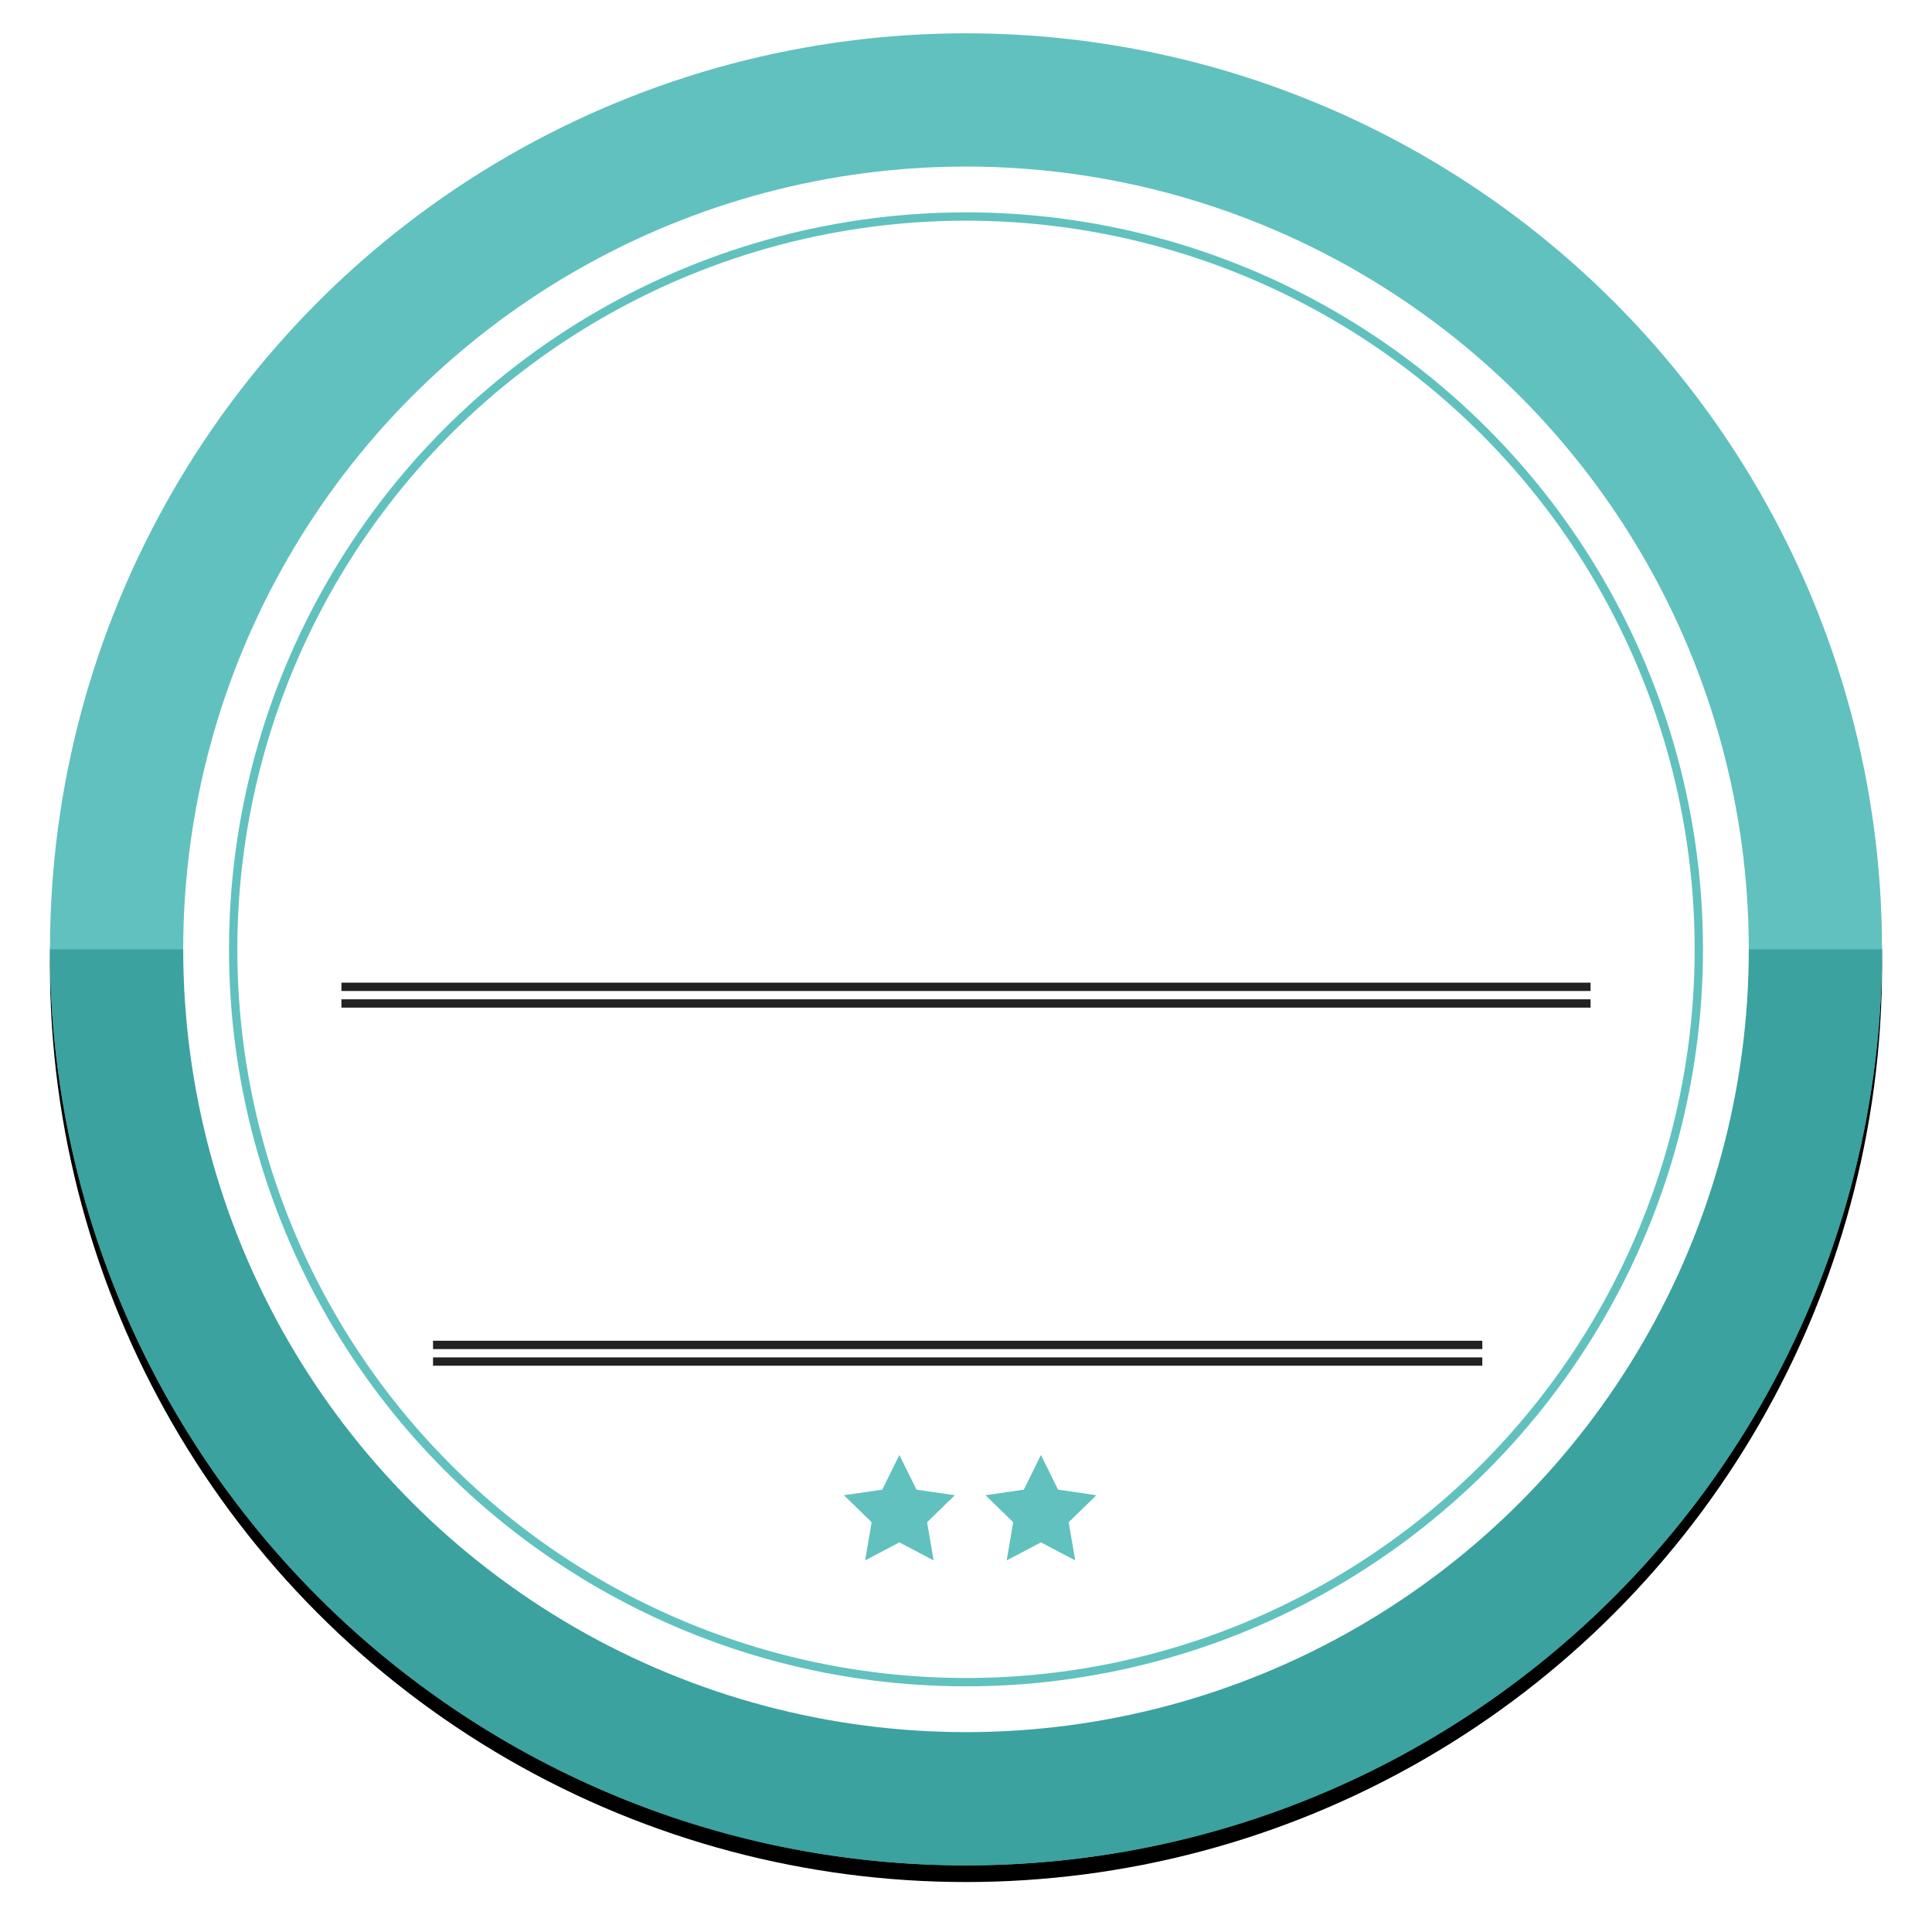 <svg xmlns="http://www.w3.org/2000/svg" xmlns:xlink="http://www.w3.org/1999/xlink" width="232" height="232" viewBox="0 0 232 232">
    <defs>
        <filter id="ji83a6dhia" width="109.1%" height="109.1%" x="-4.5%" y="-3.6%" filterUnits="objectBoundingBox">
            <feOffset dy="2" in="SourceAlpha" result="shadowOffsetOuter1"/>
            <feGaussianBlur in="shadowOffsetOuter1" result="shadowBlurOuter1" stdDeviation="3"/>
            <feColorMatrix in="shadowBlurOuter1" values="0 0 0 0 0.8 0 0 0 0 0.831 0 0 0 0 0.906 0 0 0 1 0"/>
        </filter>
        <circle id="hamyeq4bab" cx="110" cy="110" r="110"/>
    </defs>
    <g fill="none" fill-rule="evenodd">
        <g>
            <g>
                <g>
                    <g>
                        <g transform="translate(-737 -345) translate(153 345) translate(584) translate(6 4)">
                            <g>
                                <use fill="#000" filter="url(#ji83a6dhia)" xlink:href="#hamyeq4bab"/>
                                <use fill="#61C1BE" xlink:href="#hamyeq4bab"/>
                            </g>
                            <path fill="#3BA29F" d="M220 110c0 60.751-49.249 110-110 110S0 170.751 0 110z"/>
                            <circle cx="110" cy="110" r="94" fill="#FFF"/>
                            <circle cx="110" cy="110" r="88" stroke="#61C1BE"/>
                        </g>
                        <g fill="#222">
                            <path d="M0 0H150V1H0zM0 2H150V3H0zM11 43H137V44H11zM11 45H137V46H11z" transform="translate(-737 -345) translate(153 345) translate(584) translate(6 4) translate(35 114)"/>
                        </g>
                    </g>
                    <g fill="#61C1BE" fill-rule="nonzero">
                        <path d="M7 11.214L2.886 13.377 3.671 8.796.343 5.551 4.943 4.883 7 .714 9.057 4.883 13.657 5.551 10.329 8.796 11.114 13.377zM24 11.214L19.886 13.377 20.671 8.796 17.343 5.551 21.943 4.883 24 .714 26.057 4.883 30.657 5.551 27.329 8.796 28.114 13.377z" transform="translate(-737 -345) translate(153 345) translate(584) translate(101 174)"/>
                    </g>
                </g>
            </g>
        </g>
    </g>
</svg>
